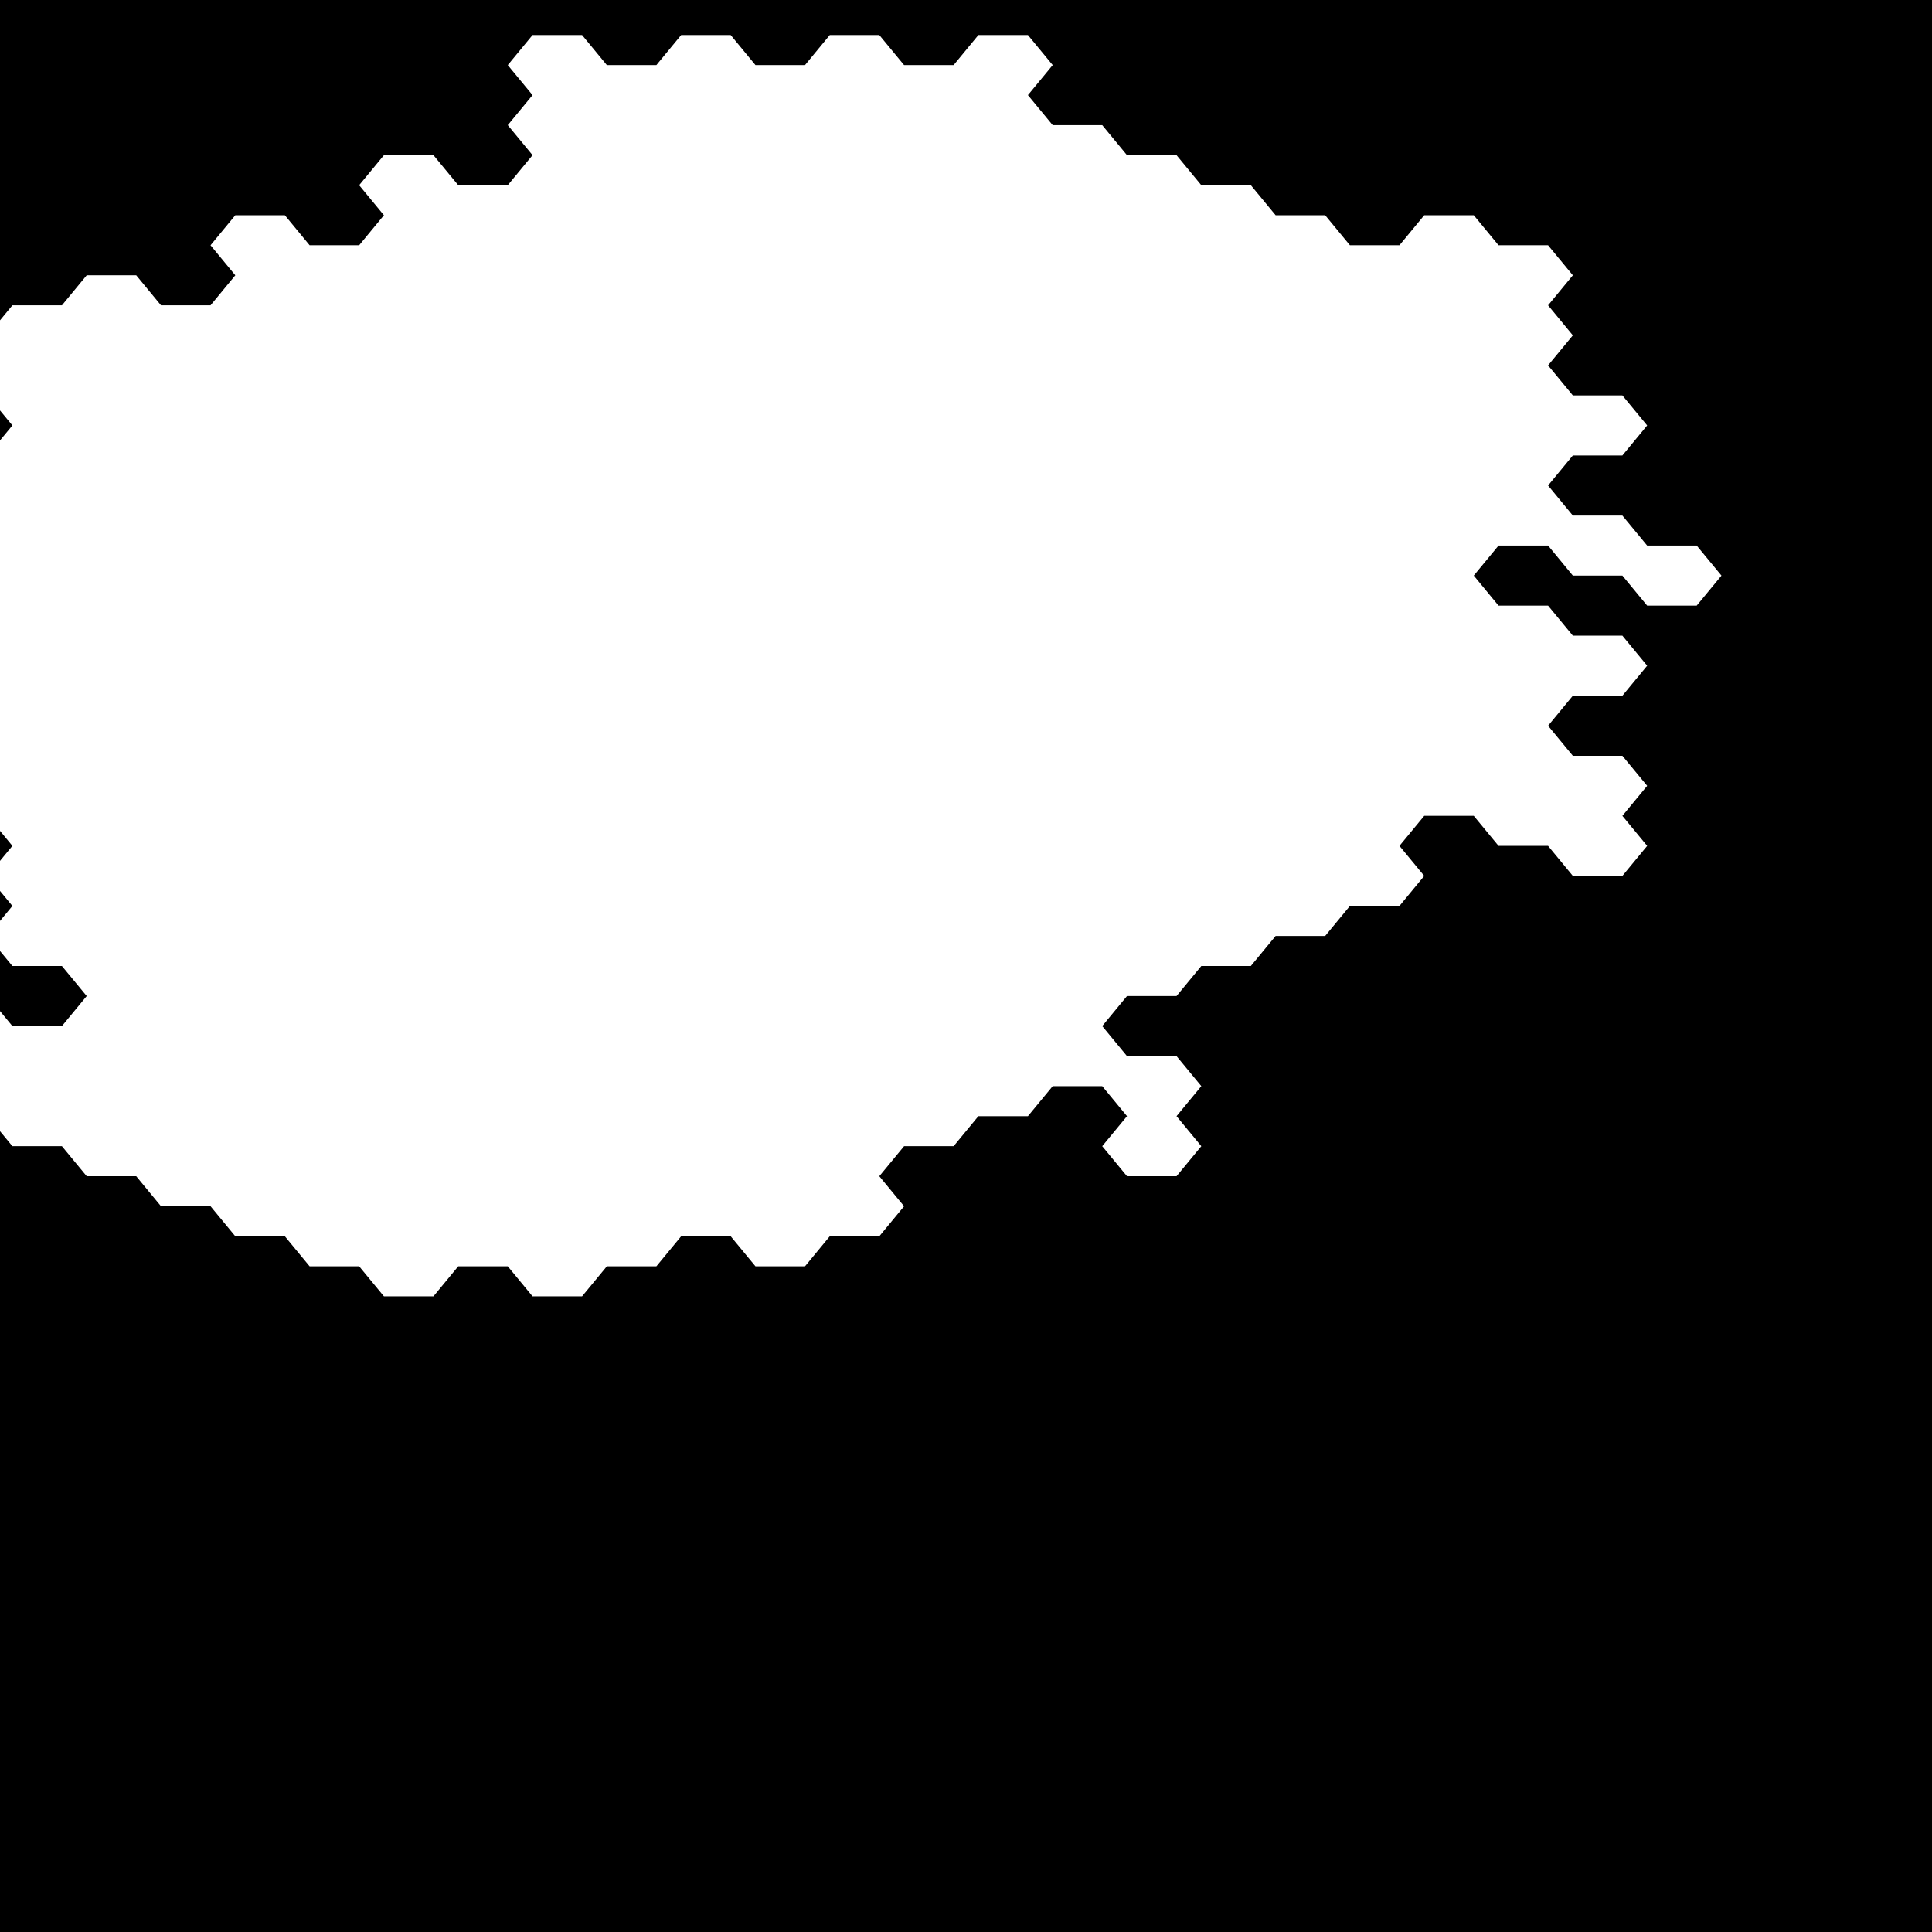 <svg xmlns="http://www.w3.org/2000/svg" xmlns:xlink="http://www.w3.org/1999/xlink" width="300" height="300" version="1.1"><rect width="300" height="300" style="fill:#000;stroke:none"/><style type="text/css">.borderoutside{stroke:none;fill:#fff}</style><polygon points="175 154.663 171.154 159.326 175 163.99 182.692 163.99 186.538 168.653 182.692 173.316 186.538 177.979 182.692 182.642 175 182.642 171.154 177.979 175 173.316 171.154 168.653 163.462 168.653 159.615 173.316 151.923 173.316 148.077 177.979 140.385 177.979 136.538 182.642 140.385 187.306 136.538 191.969 128.846 191.969 125 196.632 117.308 196.632 113.462 191.969 105.769 191.969 101.923 196.632 94.231 196.632 90.385 201.295 82.692 201.295 78.846 196.632 71.154 196.632 67.308 201.295 59.615 201.295 55.769 196.632 48.077 196.632 44.231 191.969 36.538 191.969 32.692 187.306 25 187.306 21.154 182.642 13.462 182.642 9.615 177.979 1.923 177.979 -1.923 173.316 -9.615 173.316 -13.462 168.653 -9.615 163.99 -13.462 159.326 -9.615 154.663 -1.923 154.663 1.923 159.326 9.615 159.326 13.462 154.663 9.615 150 1.923 150 -1.923 145.337 1.923 140.674 -1.923 136.01 1.923 131.347 -1.923 126.684 -9.615 126.684 -13.462 122.021 -9.615 117.358 -13.462 112.694 -21.154 112.694 -25 108.031 -32.692 108.031 -36.538 103.368 -44.231 103.368 -48.077 98.705 -44.231 94.041 -36.538 94.041 -32.692 89.378 -25 89.378 -21.154 84.715 -25 80.052 -21.154 75.389 -13.462 75.389 -9.615 70.725 -1.923 70.725 1.923 66.062 -1.923 61.399 -9.615 61.399 -13.462 56.736 -9.615 52.073 -1.923 52.073 1.923 47.409 9.615 47.409 13.462 42.746 21.154 42.746 25 47.409 32.692 47.409 36.538 42.746 32.692 38.083 36.538 33.42 44.231 33.42 48.077 38.083 55.769 38.083 59.615 33.42 55.769 28.756 59.615 24.093 67.308 24.093 71.154 28.756 78.846 28.756 82.692 24.093 78.846 19.43 82.692 14.767 78.846 10.104 82.692 5.44 90.385 5.44 94.231 10.104 101.923 10.104 105.769 5.44 113.462 5.44 117.308 10.104 125 10.104 128.846 5.44 136.538 5.44 140.385 10.104 148.077 10.104 151.923 5.44 159.615 5.44 163.462 10.104 159.615 14.767 163.462 19.43 171.154 19.43 175 24.093 182.692 24.093 186.538 28.756 194.231 28.756 198.077 33.42 205.769 33.42 209.615 38.083 217.308 38.083 221.154 33.42 228.846 33.42 232.692 38.083 240.385 38.083 244.231 42.746 240.385 47.409 244.231 52.073 240.385 56.736 244.231 61.399 251.923 61.399 255.769 66.062 251.923 70.725 244.231 70.725 240.385 75.389 244.231 80.052 251.923 80.052 255.769 84.715 263.462 84.715 267.308 89.378 263.462 94.041 255.769 94.041 251.923 89.378 244.231 89.378 240.385 84.715 232.692 84.715 228.846 89.378 232.692 94.041 240.385 94.041 244.231 98.705 251.923 98.705 255.769 103.368 251.923 108.031 244.231 108.031 240.385 112.694 244.231 117.358 251.923 117.358 255.769 122.021 251.923 126.684 255.769 131.347 251.923 136.01 244.231 136.01 240.385 131.347 232.692 131.347 228.846 126.684 221.154 126.684 217.308 131.347 221.154 136.01 217.308 140.674 209.615 140.674 205.769 145.337 198.077 145.337 194.231 150 186.538 150 182.692 154.663" class="countrypath borderoutside"/></svg>